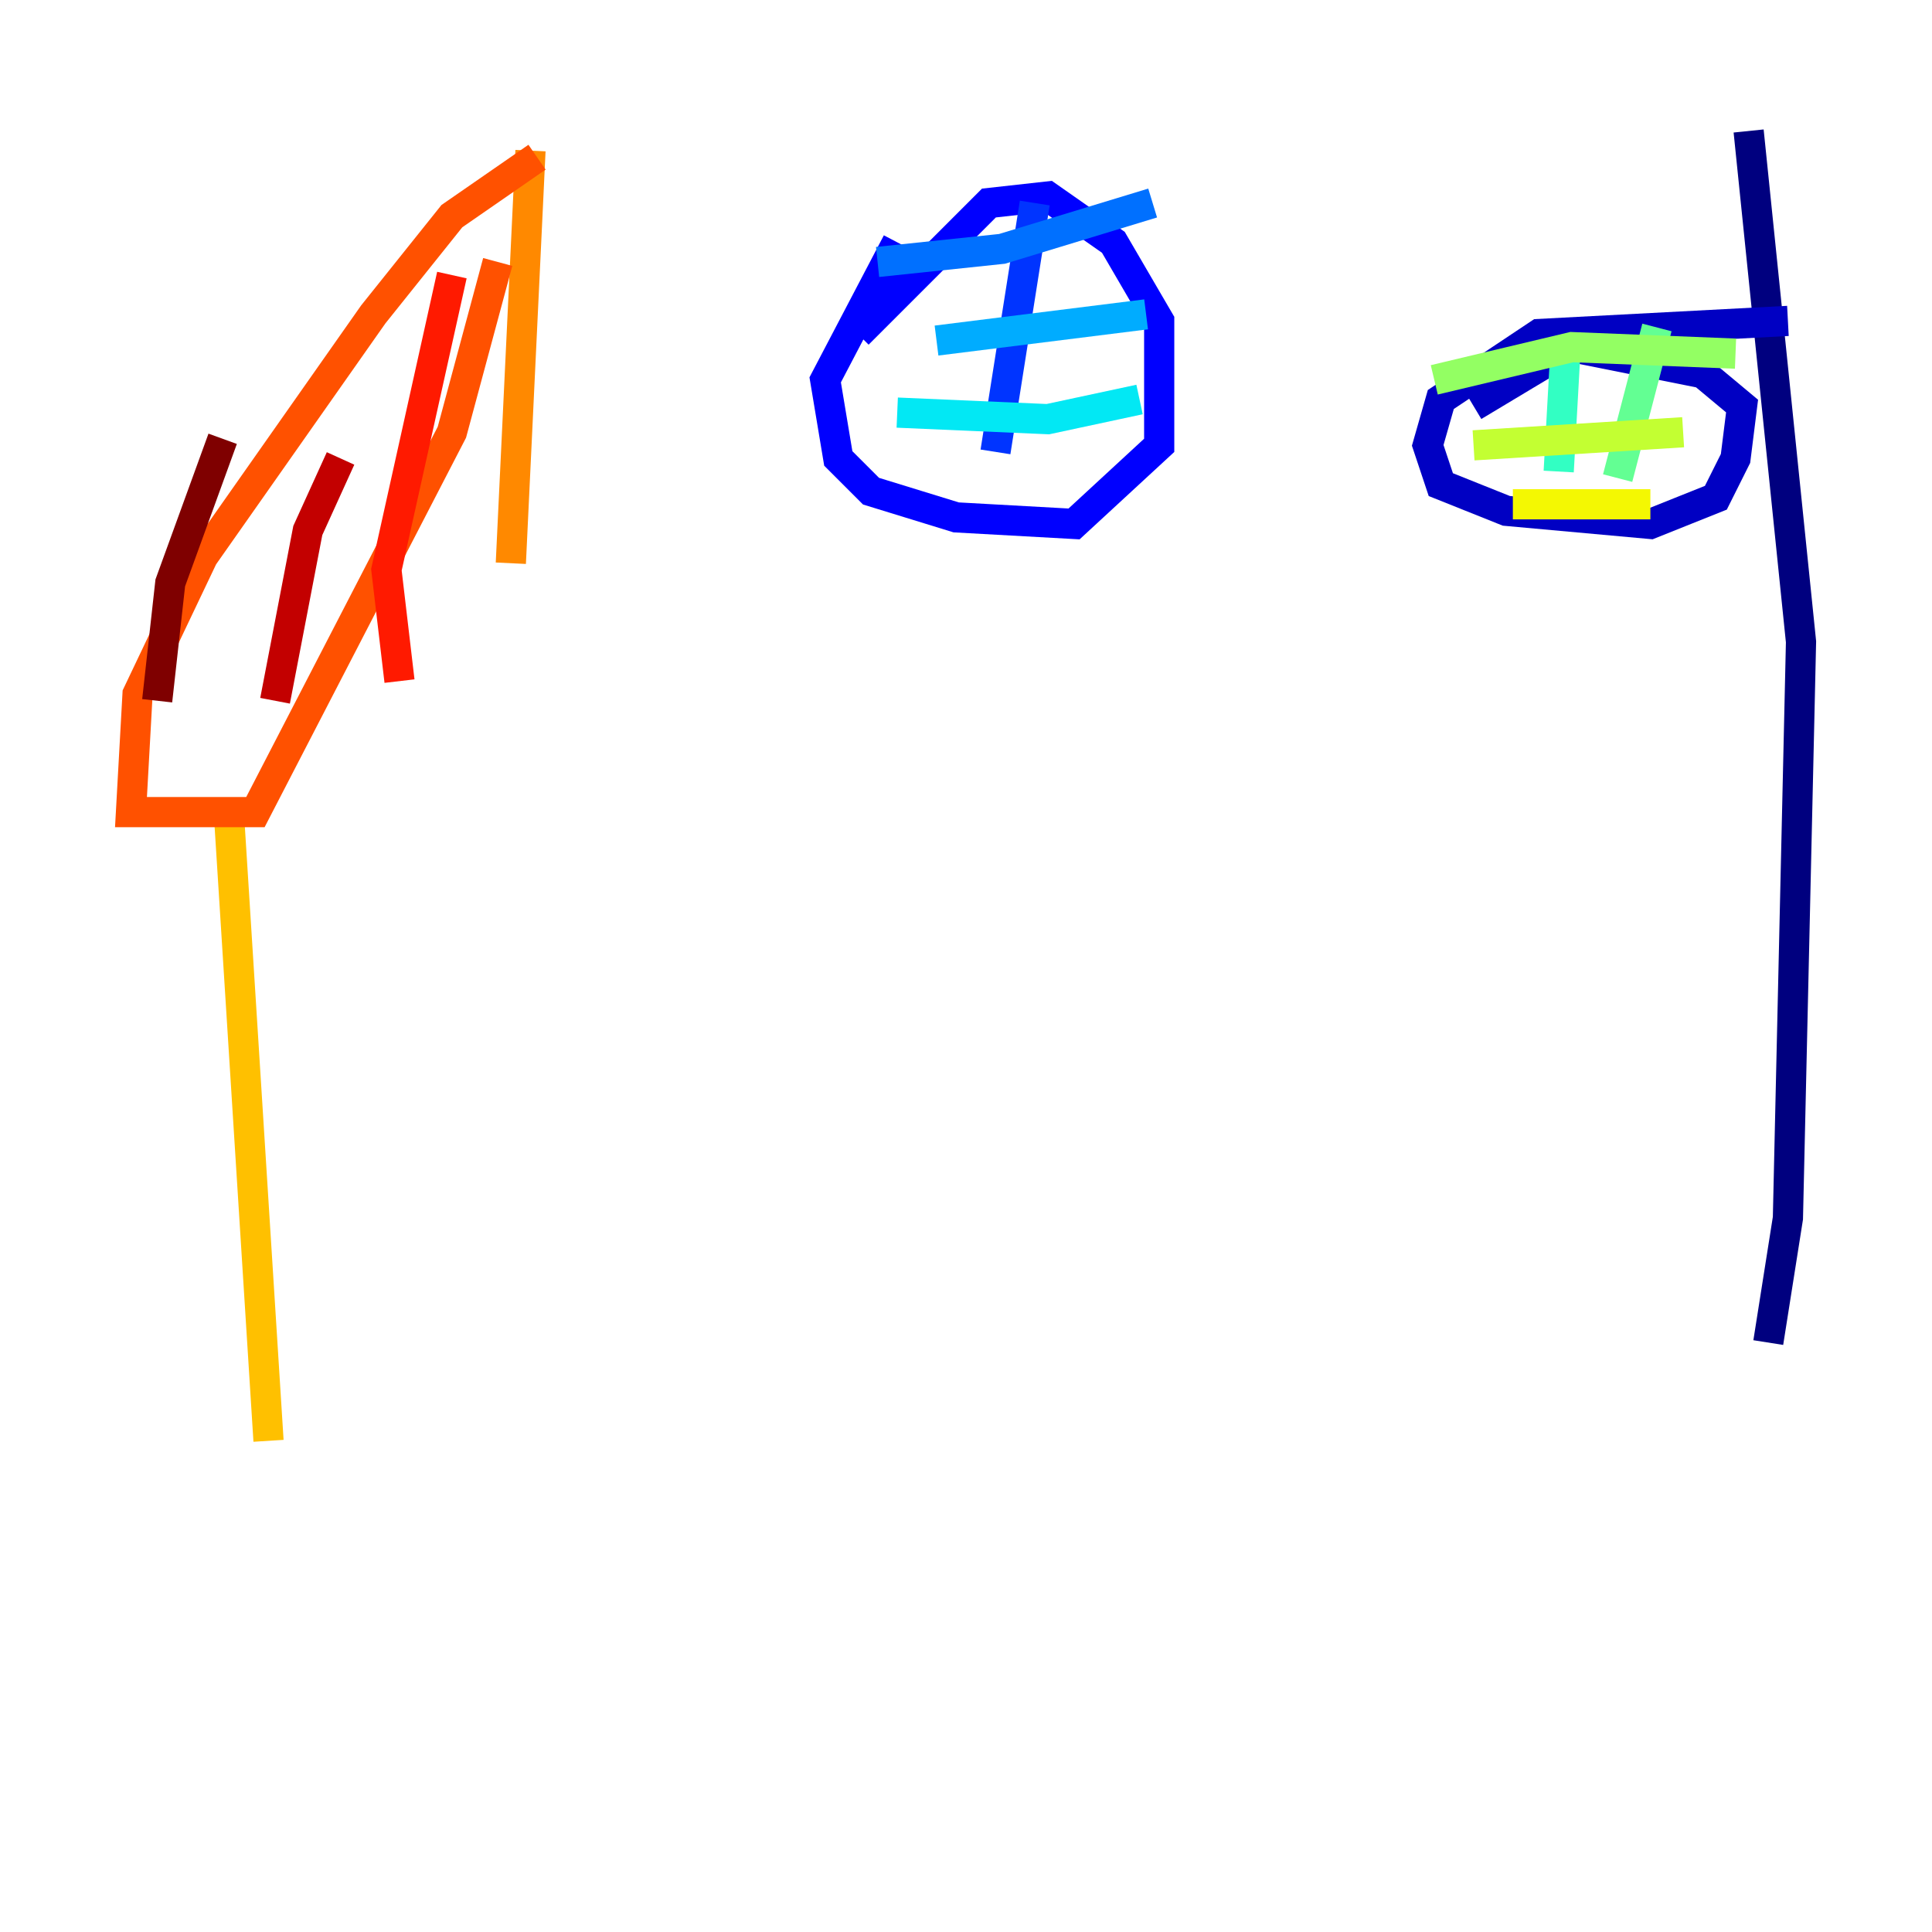 <?xml version="1.0" encoding="utf-8" ?>
<svg baseProfile="tiny" height="128" version="1.2" viewBox="0,0,128,128" width="128" xmlns="http://www.w3.org/2000/svg" xmlns:ev="http://www.w3.org/2001/xml-events" xmlns:xlink="http://www.w3.org/1999/xlink"><defs /><polyline fill="none" points="115.851,8.678 119.322,42.522 118.454,80.705 117.153,88.949" stroke="#00007f" stroke-width="2" /><polyline fill="none" points="118.454,21.261 101.966,22.129 95.458,26.468 94.59,29.505 95.458,32.108 99.797,33.844 109.342,34.712 113.681,32.976 114.983,30.373 115.417,26.902 112.814,24.732 104.136,22.997 97.627,26.902" stroke="#0000c3" stroke-width="2" /><polyline fill="none" points="59.444,16.054 54.671,25.166 55.539,30.373 57.709,32.542 63.349,34.278 71.159,34.712 76.8,29.505 76.8,21.261 73.763,16.054 69.424,13.017 65.519,13.451 56.841,22.129" stroke="#0000ff" stroke-width="2" /><polyline fill="none" points="68.556,13.451 65.953,29.939" stroke="#0034ff" stroke-width="2" /><polyline fill="none" points="58.142,17.356 66.386,16.488 76.366,13.451" stroke="#0070ff" stroke-width="2" /><polyline fill="none" points="62.047,22.563 75.932,20.827" stroke="#00acff" stroke-width="2" /><polyline fill="none" points="59.444,27.336 69.424,27.77 75.498,26.468" stroke="#02e8f4" stroke-width="2" /><polyline fill="none" points="103.702,23.43 103.268,31.241" stroke="#32ffc3" stroke-width="2" /><polyline fill="none" points="109.776,21.695 107.173,31.675" stroke="#63ff93" stroke-width="2" /><polyline fill="none" points="95.024,25.166 104.136,22.997 114.983,23.43" stroke="#93ff63" stroke-width="2" /><polyline fill="none" points="97.627,29.505 111.512,28.637" stroke="#c3ff32" stroke-width="2" /><polyline fill="none" points="100.231,33.41 109.342,33.41" stroke="#f4f802" stroke-width="2" /><polyline fill="none" points="15.186,54.237 17.79,95.458" stroke="#ffc000" stroke-width="2" /><polyline fill="none" points="35.146,9.98 33.844,37.315" stroke="#ff8900" stroke-width="2" /><polyline fill="none" points="35.58,10.414 29.939,14.319 24.732,20.827 13.451,36.881 9.112,45.993 8.678,53.803 16.922,53.803 29.939,28.637 32.976,17.356" stroke="#ff5100" stroke-width="2" /><polyline fill="none" points="29.939,18.224 25.6,37.749 26.468,45.125" stroke="#ff1a00" stroke-width="2" /><polyline fill="none" points="22.563,30.373 20.393,35.146 18.224,46.427" stroke="#c30000" stroke-width="2" /><polyline fill="none" points="14.752,29.071 11.281,38.617 10.414,46.427" stroke="#7f0000" stroke-width="2" /></svg>